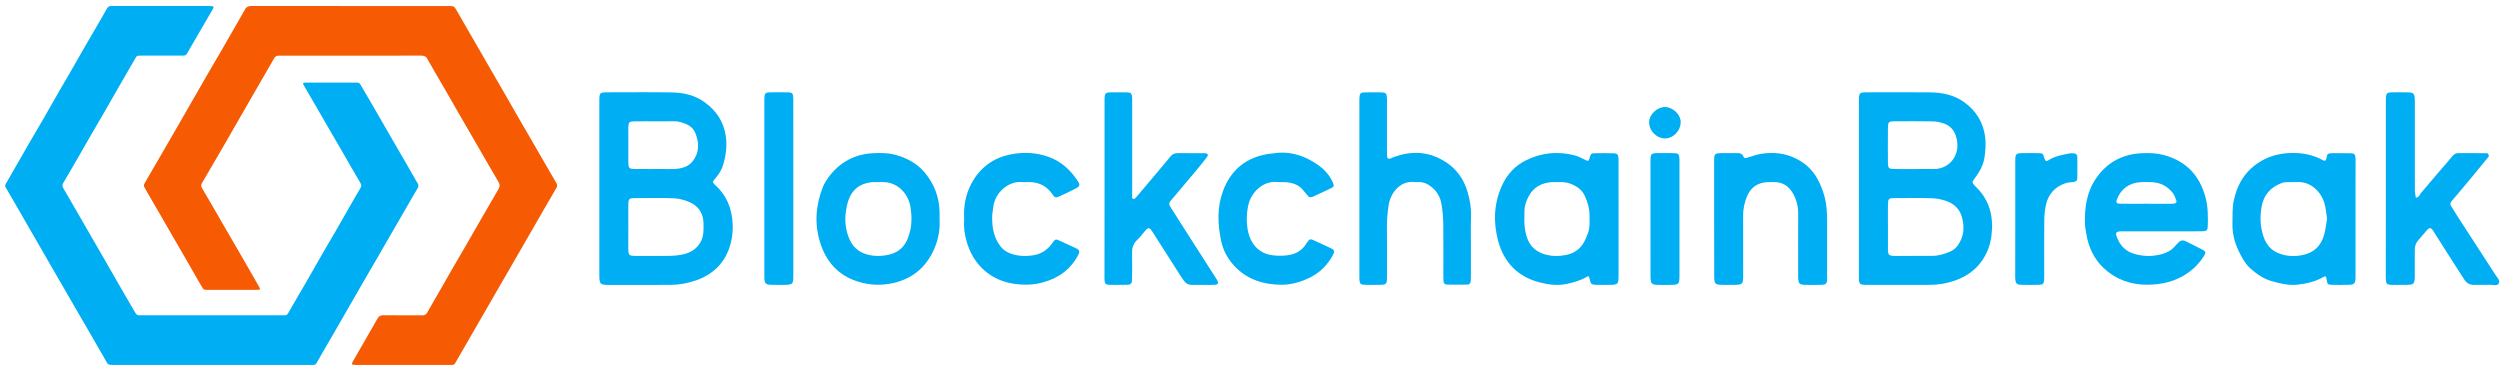 <svg width="337" height="50" viewBox="0 0 337 50" fill="none" xmlns="http://www.w3.org/2000/svg">
<path d="M28.553 49.192C24.14 49.192 19.727 49.192 15.315 49.192C14.556 49.192 14.566 49.186 14.217 48.539C13.928 48.006 13.613 47.49 13.309 46.965C12.745 45.986 12.183 45.005 11.617 44.028C11.109 43.149 10.594 42.274 10.086 41.395C9.512 40.404 8.942 39.408 8.367 38.417C7.949 37.694 7.529 36.973 7.11 36.25C6.547 35.27 5.983 34.291 5.419 33.312C5.011 32.603 4.599 31.895 4.19 31.186C3.61 30.178 3.03 29.172 2.45 28.164C2.048 27.47 1.646 26.775 1.244 26.081C1.088 25.812 0.934 25.54 0.77 25.278C0.672 25.12 0.672 24.973 0.762 24.817C0.877 24.618 0.99 24.419 1.104 24.221C2.025 22.617 2.944 21.009 3.869 19.407C4.508 18.301 5.162 17.205 5.802 16.099C6.499 14.894 7.182 13.681 7.875 12.475C8.423 11.524 8.98 10.58 9.53 9.629C10.094 8.65 10.65 7.667 11.213 6.688C11.761 5.737 12.317 4.791 12.868 3.842C13.385 2.949 13.912 2.062 14.41 1.161C14.56 0.888 14.755 0.802 15.044 0.808C15.7 0.819 16.356 0.813 17.012 0.813C20.703 0.813 24.394 0.813 28.085 0.813C28.266 0.813 28.446 0.815 28.625 0.833C28.76 0.847 28.821 0.966 28.768 1.085C28.741 1.144 28.703 1.198 28.67 1.255C28.243 1.992 27.815 2.728 27.388 3.463C26.804 4.469 26.219 5.473 25.635 6.479C25.504 6.706 25.368 6.929 25.245 7.161C25.126 7.384 24.954 7.507 24.694 7.499C24.562 7.495 24.431 7.499 24.3 7.499C22.578 7.499 20.855 7.499 19.133 7.499C19.001 7.499 18.87 7.503 18.739 7.501C18.54 7.499 18.401 7.581 18.302 7.759C18.079 8.158 17.841 8.552 17.611 8.947C17.012 9.982 16.416 11.016 15.819 12.053C15.257 13.032 14.701 14.017 14.136 14.994C13.496 16.101 12.846 17.198 12.206 18.305C11.64 19.282 11.082 20.265 10.518 21.244C10.118 21.939 9.717 22.635 9.313 23.328C9.056 23.766 8.804 24.206 8.536 24.637C8.378 24.891 8.39 25.126 8.536 25.374C8.81 25.839 9.081 26.306 9.352 26.775C9.934 27.781 10.512 28.789 11.095 29.797C11.472 30.448 11.847 31.102 12.224 31.753C12.7 32.575 13.178 33.396 13.652 34.22C14.558 35.795 15.46 37.372 16.369 38.947C16.957 39.97 17.552 40.986 18.144 42.006C18.185 42.078 18.239 42.141 18.278 42.213C18.39 42.424 18.567 42.514 18.802 42.502C18.934 42.495 19.065 42.502 19.196 42.502C25.446 42.502 31.696 42.502 37.944 42.502C37.977 42.502 38.01 42.502 38.043 42.502C38.688 42.5 38.676 42.522 38.996 41.951C39.759 40.594 40.561 39.263 41.34 37.915C42.037 36.711 42.718 35.496 43.413 34.291C44.051 33.185 44.705 32.087 45.344 30.983C45.91 30.006 46.466 29.023 47.03 28.041C47.543 27.146 48.047 26.247 48.582 25.364C48.734 25.114 48.73 24.917 48.593 24.684C48.184 23.993 47.783 23.299 47.383 22.605C46.809 21.613 46.241 20.617 45.666 19.626C45.166 18.762 44.66 17.899 44.159 17.037C43.577 16.031 42.999 15.023 42.414 14.017C41.963 13.239 41.506 12.462 41.053 11.684C40.745 11.155 40.758 11.135 41.352 11.133C43.534 11.131 45.716 11.133 47.897 11.133C47.979 11.133 48.062 11.137 48.144 11.135C48.342 11.133 48.482 11.213 48.584 11.389C48.919 11.971 49.263 12.546 49.601 13.128C50.137 14.048 50.67 14.97 51.203 15.889C51.777 16.881 52.347 17.877 52.919 18.868C53.395 19.689 53.875 20.511 54.35 21.332C54.834 22.168 55.318 23.004 55.8 23.842C55.956 24.112 56.089 24.397 56.268 24.649C56.462 24.921 56.419 25.163 56.266 25.423C55.999 25.874 55.734 26.327 55.472 26.779C54.89 27.785 54.312 28.793 53.729 29.801C53.319 30.51 52.907 31.216 52.497 31.925C51.925 32.919 51.355 33.912 50.781 34.904C50.28 35.768 49.774 36.629 49.273 37.493C48.814 38.286 48.357 39.081 47.9 39.876C47.459 40.642 47.016 41.408 46.575 42.174C46.011 43.153 45.451 44.134 44.885 45.111C44.377 45.99 43.862 46.865 43.353 47.744C43.132 48.127 42.908 48.508 42.699 48.897C42.595 49.092 42.453 49.196 42.232 49.19C42.084 49.186 41.937 49.192 41.789 49.192C37.378 49.192 32.965 49.192 28.553 49.192Z" fill="#00AEF4"/>
<path d="M47.273 0.814C51.667 0.814 56.06 0.814 60.456 0.814C61.189 0.814 61.2 0.808 61.575 1.443C62.157 2.43 62.721 3.428 63.293 4.421C63.692 5.116 64.094 5.81 64.496 6.507C64.955 7.301 65.412 8.094 65.871 8.889C66.265 9.569 66.659 10.249 67.052 10.929C67.503 11.707 67.956 12.486 68.403 13.268C68.827 14.006 69.243 14.749 69.67 15.487C70.236 16.464 70.808 17.439 71.373 18.416C72.341 20.087 73.306 21.761 74.274 23.432C74.512 23.844 74.745 24.258 74.993 24.661C75.139 24.899 75.135 25.11 74.993 25.349C74.452 26.265 73.921 27.189 73.388 28.108C72.823 29.085 72.261 30.067 71.697 31.046C71.289 31.755 70.879 32.463 70.469 33.172C69.889 34.178 69.309 35.185 68.727 36.193C68.317 36.902 67.905 37.609 67.495 38.317C66.923 39.311 66.351 40.304 65.779 41.296C65.369 42.005 64.957 42.711 64.549 43.42C63.977 44.411 63.405 45.407 62.833 46.398C62.341 47.248 61.847 48.098 61.359 48.95C61.269 49.108 61.146 49.192 60.964 49.19C60.833 49.188 60.702 49.192 60.57 49.192C56.421 49.192 52.274 49.192 48.125 49.192C47.945 49.192 47.764 49.188 47.586 49.163C47.471 49.149 47.422 49.051 47.461 48.942C47.5 48.836 47.559 48.737 47.617 48.637C48.187 47.644 48.757 46.648 49.329 45.657C49.851 44.749 50.382 43.846 50.895 42.93C51.077 42.605 51.319 42.49 51.692 42.494C53.299 42.513 54.906 42.502 56.514 42.502C56.645 42.502 56.776 42.492 56.907 42.504C57.243 42.533 57.448 42.388 57.612 42.093C58.186 41.064 58.787 40.048 59.375 39.028C59.939 38.049 60.492 37.064 61.058 36.087C61.698 34.981 62.347 33.883 62.987 32.777C63.553 31.8 64.111 30.816 64.674 29.837C65.222 28.887 65.775 27.939 66.324 26.99C66.62 26.48 66.906 25.964 67.212 25.46C67.403 25.145 67.397 24.858 67.206 24.542C66.652 23.614 66.113 22.678 65.572 21.742C64.908 20.595 64.25 19.444 63.586 18.295C63.036 17.344 62.481 16.4 61.934 15.45C61.37 14.471 60.812 13.487 60.248 12.51C59.701 11.56 59.146 10.614 58.596 9.665C58.293 9.141 57.994 8.614 57.692 8.088C57.676 8.059 57.659 8.031 57.645 8.002C57.479 7.633 57.211 7.498 56.79 7.498C50.444 7.51 44.099 7.506 37.753 7.506C37.704 7.506 37.654 7.51 37.605 7.506C37.292 7.48 37.087 7.609 36.933 7.889C36.589 8.522 36.215 9.139 35.855 9.761C34.873 11.462 33.889 13.164 32.909 14.866C32.003 16.441 31.103 18.02 30.193 19.591C29.209 21.292 28.223 22.992 27.222 24.682C27.073 24.936 27.097 25.132 27.233 25.362C27.723 26.193 28.21 27.027 28.696 27.863C29.279 28.868 29.857 29.878 30.439 30.884C31.078 31.988 31.724 33.09 32.364 34.196C32.929 35.173 33.493 36.152 34.055 37.133C34.373 37.687 34.69 38.242 35.002 38.799C35.092 38.959 35.043 39.047 34.867 39.063C34.752 39.073 34.637 39.071 34.522 39.071C32.357 39.071 30.193 39.071 28.028 39.071C27.93 39.071 27.831 39.069 27.733 39.069C27.555 39.069 27.417 38.995 27.325 38.842C27.14 38.532 26.952 38.225 26.771 37.914C26.218 36.949 25.669 35.98 25.113 35.016C24.566 34.065 24.01 33.121 23.461 32.17C22.797 31.023 22.139 29.872 21.474 28.723C20.925 27.773 20.372 26.826 19.822 25.878C19.707 25.679 19.609 25.47 19.486 25.278C19.365 25.089 19.373 24.923 19.486 24.731C19.82 24.168 20.136 23.594 20.464 23.026C21.03 22.049 21.602 21.075 22.167 20.097C23.135 18.426 24.102 16.755 25.066 15.079C25.988 13.475 26.905 11.869 27.829 10.267C28.608 8.922 29.399 7.582 30.178 6.236C31.105 4.634 32.021 3.029 32.942 1.423C32.958 1.394 32.979 1.367 32.991 1.339C33.177 0.929 33.487 0.806 33.938 0.808C38.386 0.82 42.83 0.814 47.273 0.814Z" fill="#F65A02"/>
<path d="M80.79 25.332C80.79 21.465 80.79 17.599 80.79 13.732C80.79 12.447 80.794 12.443 82.099 12.443C84.893 12.443 87.69 12.411 90.483 12.456C92.093 12.48 93.654 12.805 94.992 13.785C96.517 14.903 97.521 16.318 97.822 18.262C98.046 19.697 97.859 21.03 97.428 22.376C97.204 23.076 96.777 23.641 96.31 24.186C96.029 24.511 96.053 24.621 96.379 24.913C97.944 26.312 98.66 28.093 98.761 30.162C98.822 31.419 98.635 32.622 98.176 33.789C97.826 34.676 97.31 35.472 96.623 36.123C95.814 36.887 94.854 37.449 93.797 37.806C92.687 38.184 91.536 38.4 90.357 38.404C87.629 38.412 84.897 38.408 82.168 38.408C82.038 38.408 81.908 38.412 81.778 38.404C80.965 38.371 80.827 38.233 80.794 37.424C80.786 37.164 80.79 36.904 80.79 36.643C80.79 32.87 80.79 29.101 80.79 25.332ZM84.697 30.593C84.693 31.472 84.693 32.346 84.693 33.224C84.693 33.452 84.685 33.679 84.71 33.907C84.746 34.306 84.868 34.436 85.238 34.476C85.462 34.501 85.694 34.493 85.921 34.497C87.381 34.497 88.845 34.521 90.304 34.489C90.947 34.472 91.605 34.415 92.227 34.253C93.268 33.984 94.094 33.427 94.561 32.37C94.882 31.642 94.838 30.91 94.834 30.175C94.83 28.808 94.199 27.792 92.955 27.251C92.309 26.975 91.589 26.759 90.894 26.731C89.076 26.658 87.259 26.694 85.437 26.71C84.832 26.715 84.714 26.849 84.701 27.483C84.685 28.516 84.697 29.557 84.697 30.593ZM88.3 16.351V16.355C87.324 16.355 86.352 16.338 85.376 16.359C84.864 16.371 84.75 16.505 84.706 16.993C84.697 17.091 84.697 17.188 84.697 17.286C84.697 18.811 84.689 20.339 84.701 21.864C84.71 22.677 84.799 22.771 85.592 22.779C86.856 22.795 88.125 22.783 89.394 22.783C89.946 22.783 90.499 22.811 91.048 22.771C91.943 22.706 92.809 22.466 93.378 21.73C94.281 20.567 94.272 19.262 93.74 17.953C93.5 17.367 93.053 16.944 92.439 16.704C91.918 16.501 91.402 16.334 90.837 16.343C89.987 16.359 89.145 16.351 88.3 16.351Z" fill="#00AEF4"/>
<path d="M250.582 25.332C250.582 21.462 250.582 17.595 250.582 13.724C250.582 12.447 250.586 12.443 251.9 12.443C254.664 12.443 257.429 12.415 260.19 12.451C261.837 12.472 263.426 12.797 264.797 13.793C266.394 14.956 267.35 16.489 267.602 18.497C267.716 19.392 267.635 20.242 267.529 21.104C267.427 21.921 267.11 22.669 266.663 23.364C266.488 23.637 266.289 23.893 266.102 24.161C265.829 24.556 265.837 24.625 266.167 24.999C266.252 25.096 266.35 25.186 266.439 25.275C268.265 27.101 268.757 29.317 268.444 31.809C268.289 33.041 267.862 34.147 267.175 35.143C266.281 36.44 265.012 37.29 263.548 37.81C262.442 38.205 261.284 38.396 260.104 38.4C257.34 38.408 254.575 38.404 251.814 38.4C250.59 38.4 250.582 38.388 250.578 37.131C250.582 33.2 250.582 29.268 250.582 25.332ZM254.494 30.541C254.49 30.541 254.49 30.541 254.494 30.541C254.49 31.451 254.49 32.362 254.494 33.269C254.494 33.497 254.485 33.724 254.514 33.952C254.555 34.326 254.689 34.44 255.083 34.485C255.213 34.501 255.343 34.497 255.473 34.497C257.132 34.497 258.787 34.505 260.446 34.493C261.336 34.489 262.174 34.228 262.979 33.867C263.373 33.688 263.666 33.407 263.922 33.053C264.772 31.87 264.829 30.565 264.459 29.24C264.162 28.174 263.398 27.455 262.361 27.097C261.755 26.89 261.097 26.743 260.458 26.723C258.738 26.67 257.014 26.694 255.29 26.706C254.611 26.711 254.51 26.824 254.498 27.52C254.477 28.524 254.494 29.532 254.494 30.541ZM258.006 22.787C258.885 22.787 259.759 22.771 260.637 22.787C262.507 22.824 264.101 21.291 263.829 19.116C263.687 17.989 263.199 17.054 262.052 16.652C261.568 16.481 261.044 16.371 260.531 16.363C258.812 16.326 257.092 16.338 255.368 16.351C254.611 16.355 254.498 16.46 254.494 17.184C254.477 18.774 254.477 20.368 254.494 21.958C254.502 22.677 254.611 22.771 255.376 22.783C256.254 22.799 257.132 22.787 258.006 22.787Z" fill="#00AEF4"/>
<path d="M321.613 25.381C321.613 21.482 321.613 17.579 321.613 13.679C321.613 12.451 321.621 12.447 322.878 12.443C323.496 12.443 324.114 12.427 324.732 12.456C325.305 12.48 325.468 12.655 325.508 13.232C325.529 13.525 325.521 13.818 325.521 14.11C325.521 17.945 325.517 21.783 325.525 25.617C325.525 25.958 325.606 26.3 325.651 26.645C326.09 26.629 326.175 26.219 326.395 25.962C327.216 24.999 328.029 24.031 328.851 23.072C329.42 22.405 330.005 21.754 330.558 21.075C330.782 20.799 331.034 20.644 331.384 20.644C332.62 20.644 333.856 20.644 335.088 20.648C335.181 20.648 335.307 20.652 335.364 20.709C335.441 20.787 335.494 20.917 335.498 21.022C335.498 21.104 335.405 21.189 335.344 21.262C334.771 21.966 334.201 22.673 333.62 23.372C332.815 24.348 332.002 25.316 331.188 26.284C330.961 26.556 330.729 26.828 330.489 27.093C330.29 27.316 330.249 27.532 330.42 27.796C330.757 28.312 331.066 28.845 331.404 29.366C333.063 31.931 334.73 34.489 336.389 37.054C336.612 37.404 337.027 37.782 336.852 38.168C336.653 38.611 336.096 38.376 335.698 38.392C334.982 38.42 334.266 38.38 333.551 38.404C332.929 38.428 332.498 38.168 332.172 37.66C331.441 36.509 330.697 35.367 329.961 34.216C329.298 33.175 328.647 32.126 327.98 31.09C327.704 30.659 327.48 30.646 327.143 31.033C326.736 31.496 326.342 31.968 325.939 32.435C325.622 32.797 325.513 33.224 325.513 33.696C325.517 34.769 325.513 35.843 325.513 36.916C325.513 37.046 325.517 37.176 325.513 37.306C325.488 38.258 325.374 38.384 324.447 38.4C323.797 38.412 323.146 38.412 322.496 38.4C321.711 38.384 321.63 38.29 321.605 37.477C321.597 37.249 321.605 37.022 321.605 36.794C321.613 32.988 321.613 29.183 321.613 25.381Z" fill="#00AEF4"/>
<path d="M291.291 31.183C289.535 31.183 287.779 31.175 286.022 31.187C285.193 31.191 285.099 31.341 285.412 32.106C285.855 33.191 286.612 33.927 287.774 34.24C288.604 34.464 289.442 34.574 290.283 34.468C291.426 34.326 292.528 34.049 293.292 33.066C293.389 32.939 293.528 32.838 293.633 32.72C293.938 32.378 294.276 32.33 294.682 32.541C295.435 32.931 296.199 33.289 296.947 33.684C297.317 33.879 297.366 34.049 297.159 34.391C296.585 35.355 295.817 36.164 294.91 36.798C293.259 37.957 291.348 38.384 289.372 38.38C287.189 38.376 285.201 37.66 283.595 36.156C282.249 34.895 281.505 33.277 281.224 31.455C281.163 31.069 281.078 30.687 281.062 30.301C280.972 28.085 281.265 25.93 282.538 24.059C284.046 21.84 286.209 20.726 288.889 20.644C289.832 20.616 290.759 20.652 291.69 20.9C294.666 21.705 296.484 23.608 297.289 26.556C297.646 27.861 297.651 29.191 297.606 30.524C297.59 31.02 297.447 31.159 296.947 31.171C296.069 31.195 295.191 31.183 294.312 31.183C293.308 31.183 292.3 31.183 291.291 31.183ZM289.287 27.467C289.287 27.471 289.287 27.471 289.287 27.467C290.324 27.471 291.365 27.471 292.401 27.471C292.629 27.471 292.857 27.471 293.08 27.442C293.304 27.414 293.459 27.267 293.373 27.04C293.239 26.678 293.113 26.292 292.881 25.999C292.166 25.08 291.194 24.6 290.027 24.552C289.511 24.531 288.986 24.515 288.47 24.56C286.978 24.69 285.925 25.446 285.372 26.849C285.197 27.288 285.307 27.459 285.782 27.463C286.953 27.479 288.12 27.467 289.287 27.467Z" fill="#00AEF4"/>
<path d="M317.526 29.524C317.526 31.96 317.526 34.399 317.526 36.835C317.526 37.062 317.534 37.29 317.522 37.518C317.485 38.209 317.335 38.372 316.639 38.392C315.891 38.412 315.143 38.412 314.399 38.392C313.761 38.376 313.736 38.335 313.622 37.66C313.618 37.628 313.622 37.595 313.614 37.563C313.553 37.221 313.484 37.168 313.171 37.351C312.11 37.969 310.935 38.229 309.74 38.368C308.528 38.506 307.349 38.221 306.194 37.888C305.109 37.575 304.202 36.937 303.372 36.205C302.99 35.867 302.665 35.436 302.397 34.997C301.494 33.501 300.88 31.911 300.933 30.122C300.965 29.085 300.896 28.052 301.116 27.02C301.62 24.666 302.815 22.82 304.934 21.637C306.023 21.027 307.219 20.722 308.467 20.64C310.122 20.535 311.703 20.807 313.167 21.612C313.395 21.738 313.537 21.649 313.594 21.413C313.618 21.319 313.622 21.222 313.639 21.124C313.683 20.819 313.871 20.661 314.167 20.657C315.111 20.648 316.05 20.64 316.993 20.665C317.359 20.673 317.481 20.84 317.514 21.242C317.538 21.498 317.53 21.763 317.53 22.023C317.526 24.523 317.526 27.024 317.526 29.524ZM313.692 29.492C313.582 28.801 313.529 28.113 313.354 27.463C313.22 26.975 312.988 26.483 312.683 26.076C311.874 24.991 310.793 24.426 309.398 24.544C309.044 24.572 308.682 24.54 308.325 24.556C308.101 24.564 307.861 24.572 307.654 24.645C306.08 25.198 305.129 26.28 304.848 27.951C304.682 28.955 304.661 29.947 304.865 30.939C305.141 32.289 305.657 33.489 307.036 34.086C308.117 34.554 309.231 34.611 310.378 34.383C311.947 34.07 312.903 33.106 313.309 31.594C313.488 30.907 313.566 30.195 313.692 29.492Z" fill="#00AEF4"/>
<path d="M218.183 29.5C218.183 31.968 218.183 34.436 218.183 36.908C218.183 38.4 218.179 38.404 216.642 38.404C216.187 38.404 215.731 38.412 215.276 38.4C214.483 38.376 214.451 38.343 214.268 37.542C214.19 37.205 214.142 37.168 213.804 37.367C213.007 37.831 212.141 38.062 211.247 38.262C209.962 38.546 208.722 38.376 207.494 38.054C204.558 37.286 202.717 35.342 201.948 32.468C201.269 29.927 201.371 27.365 202.497 24.95C203.168 23.515 204.201 22.36 205.664 21.628C207.795 20.563 210.007 20.36 212.292 20.949C212.788 21.075 213.247 21.348 213.715 21.567C214.089 21.742 214.154 21.726 214.264 21.352C214.463 20.681 214.463 20.665 215.089 20.656C215.902 20.64 216.715 20.64 217.525 20.665C218.016 20.681 218.134 20.819 218.171 21.323C218.191 21.583 218.179 21.844 218.179 22.104C218.183 24.564 218.183 27.032 218.183 29.5ZM210.027 24.552C209.669 24.552 209.409 24.535 209.149 24.555C207.795 24.657 206.713 25.235 206.063 26.458C205.725 27.089 205.494 27.768 205.498 28.503C205.502 29.122 205.457 29.739 205.51 30.354C205.555 30.898 205.652 31.451 205.819 31.972C206.205 33.167 207.022 33.931 208.246 34.289C209.279 34.586 210.291 34.558 211.32 34.318C212.19 34.114 212.869 33.627 213.357 32.915C213.662 32.468 213.865 31.939 214.056 31.427C214.349 30.65 214.268 29.825 214.268 29.016C214.264 28.089 214.008 27.223 213.621 26.389C213.32 25.747 212.828 25.296 212.194 24.983C211.479 24.613 210.722 24.491 210.027 24.552Z" fill="#00AEF4"/>
<path d="M148.894 25.36C148.894 21.494 148.894 17.623 148.894 13.757C148.894 12.447 148.898 12.443 150.178 12.443C150.796 12.443 151.414 12.435 152.032 12.46C152.423 12.476 152.561 12.622 152.598 12.992C152.626 13.281 152.618 13.578 152.618 13.87C152.618 17.802 152.618 21.738 152.618 25.669C152.618 25.832 152.598 25.999 152.622 26.157C152.663 26.393 152.48 26.739 152.805 26.828C152.927 26.861 153.159 26.593 153.297 26.43C154.244 25.32 155.179 24.202 156.119 23.084C156.659 22.437 157.212 21.803 157.737 21.14C158.001 20.803 158.314 20.64 158.737 20.644C159.941 20.648 161.144 20.636 162.343 20.652C162.848 20.66 162.949 20.855 162.652 21.238C162.116 21.929 161.563 22.608 161.002 23.279C159.941 24.547 158.875 25.812 157.802 27.068C157.578 27.332 157.554 27.56 157.745 27.853C158.192 28.532 158.615 29.223 159.05 29.91C160.66 32.427 162.274 34.944 163.884 37.461C163.954 37.57 164.035 37.676 164.092 37.79C164.287 38.16 164.193 38.363 163.795 38.388C163.372 38.416 162.949 38.404 162.526 38.404C161.908 38.404 161.29 38.396 160.672 38.404C160.209 38.412 159.859 38.217 159.591 37.851C159.457 37.668 159.327 37.481 159.205 37.29C157.928 35.289 156.651 33.293 155.383 31.293C154.948 30.605 154.781 30.593 154.261 31.236C153.956 31.614 153.651 32 153.301 32.334C152.793 32.817 152.581 33.383 152.602 34.078C152.63 35.119 152.61 36.16 152.606 37.196C152.606 37.424 152.602 37.652 152.585 37.879C152.561 38.176 152.398 38.375 152.093 38.383C151.215 38.4 150.337 38.412 149.463 38.392C149.077 38.383 148.938 38.225 148.902 37.851C148.873 37.562 148.885 37.265 148.885 36.973C148.894 33.098 148.894 29.231 148.894 25.36Z" fill="#00AEF4"/>
<path d="M198.28 32.834C198.28 34.265 198.28 35.696 198.28 37.127C198.28 37.388 198.272 37.648 198.255 37.908C198.235 38.164 198.089 38.359 197.833 38.364C196.889 38.38 195.95 38.38 195.007 38.364C194.751 38.359 194.604 38.16 194.588 37.904C194.568 37.644 194.564 37.384 194.564 37.123C194.564 34.781 194.584 32.44 194.551 30.098C194.539 29.223 194.454 28.345 194.307 27.483C194.157 26.597 193.726 25.832 193.023 25.243C192.506 24.816 191.941 24.527 191.25 24.544C191.087 24.548 190.925 24.56 190.762 24.54C188.607 24.283 187.404 26.19 187.184 27.662C187.03 28.687 186.94 29.719 186.956 30.768C186.989 32.948 186.973 35.127 186.965 37.306C186.96 38.343 186.908 38.392 185.85 38.4C185.2 38.404 184.549 38.412 183.899 38.388C183.407 38.367 183.293 38.229 183.252 37.725C183.236 37.497 183.244 37.27 183.244 37.042C183.244 29.301 183.244 21.559 183.244 13.822C183.244 13.627 183.24 13.431 183.248 13.236C183.281 12.598 183.378 12.472 183.98 12.456C184.728 12.435 185.476 12.435 186.225 12.456C186.826 12.472 186.932 12.598 186.96 13.236C186.977 13.659 186.965 14.082 186.965 14.505C186.965 16.522 186.965 18.538 186.965 20.555C186.965 20.783 186.96 21.014 187.009 21.234C187.025 21.311 187.2 21.425 187.282 21.409C187.469 21.376 187.639 21.266 187.822 21.197C190.327 20.254 192.734 20.409 194.991 21.913C196.426 22.872 197.345 24.222 197.829 25.873C198.15 26.967 198.341 28.081 198.296 29.236C198.243 30.427 198.28 31.63 198.28 32.834Z" fill="#00AEF4"/>
<path d="M126.653 29.536C126.75 31.049 126.437 32.631 125.673 34.106C124.579 36.213 122.875 37.562 120.558 38.12C118.875 38.522 117.216 38.469 115.565 37.932C112.926 37.075 111.328 35.217 110.54 32.647C109.767 30.138 109.958 27.638 110.93 25.202C111.097 24.783 111.332 24.381 111.597 24.015C113.138 21.868 115.236 20.73 117.882 20.644C118.789 20.616 119.7 20.608 120.594 20.844C122.172 21.262 123.583 21.982 124.64 23.242C125.957 24.812 126.644 26.642 126.657 28.707C126.653 28.935 126.653 29.162 126.653 29.536ZM118.334 24.548C118.334 24.552 118.334 24.552 118.334 24.556C118.041 24.556 117.744 24.523 117.46 24.56C116.358 24.706 115.427 25.121 114.788 26.117C114.353 26.8 114.183 27.544 114.056 28.313C113.829 29.687 113.963 31.033 114.54 32.309C115.008 33.342 115.797 34.009 116.907 34.31C117.512 34.472 118.122 34.529 118.736 34.489C121.273 34.322 122.261 33.094 122.721 30.968C122.94 29.947 122.9 28.918 122.729 27.886C122.436 26.101 121.021 24.548 119.013 24.544C118.785 24.548 118.557 24.548 118.334 24.548Z" fill="#00AEF4"/>
<path d="M231.065 29.427C231.065 26.893 231.061 24.356 231.065 21.823C231.065 20.665 231.093 20.648 232.285 20.64C232.903 20.636 233.521 20.644 234.139 20.64C234.513 20.636 234.846 20.677 235.009 21.1C235.123 21.392 235.371 21.303 235.594 21.238C236.155 21.075 236.704 20.856 237.273 20.758C238.981 20.465 240.64 20.62 242.201 21.425C243.388 22.035 244.328 22.917 244.974 24.08C245.543 25.105 245.938 26.194 246.129 27.373C246.267 28.215 246.296 29.052 246.296 29.894C246.296 32.334 246.3 34.769 246.296 37.209C246.296 38.371 246.267 38.396 245.088 38.404C244.437 38.408 243.787 38.42 243.136 38.388C242.608 38.363 242.449 38.193 242.405 37.668C242.38 37.412 242.392 37.148 242.392 36.888C242.392 34.192 242.38 31.492 242.396 28.796C242.4 27.792 242.161 26.865 241.652 26.011C241.099 25.084 240.298 24.539 239.18 24.547C238.822 24.552 238.465 24.523 238.107 24.56C236.956 24.669 236.074 25.21 235.582 26.284C235.188 27.15 234.972 28.056 234.976 29.02C234.988 31.683 234.98 34.35 234.98 37.014C234.98 38.351 234.931 38.396 233.622 38.4C233.037 38.404 232.451 38.416 231.866 38.388C231.284 38.359 231.126 38.189 231.085 37.615C231.065 37.355 231.077 37.095 231.077 36.835C231.061 34.367 231.061 31.899 231.065 29.427Z" fill="#00AEF4"/>
<path d="M172.515 20.575C174.32 20.506 175.943 21.096 177.398 22.051C178.37 22.686 179.22 23.523 179.687 24.645C179.85 25.04 179.83 25.174 179.456 25.357C178.638 25.759 177.809 26.121 176.984 26.507C176.67 26.654 176.435 26.605 176.227 26.312C176.061 26.076 175.849 25.869 175.666 25.641C175.048 24.869 174.19 24.621 173.255 24.552C172.869 24.523 172.47 24.576 172.088 24.535C170.405 24.357 168.64 25.796 168.25 27.747C168.01 28.947 168.002 30.126 168.262 31.317C168.579 32.753 169.62 34.127 171.393 34.391C172.088 34.493 172.82 34.497 173.523 34.416C174.642 34.289 175.552 33.765 176.142 32.757C176.207 32.647 176.292 32.545 176.374 32.444C176.512 32.273 176.687 32.212 176.89 32.305C177.748 32.696 178.61 33.074 179.456 33.489C179.899 33.708 179.931 33.916 179.691 34.359C178.96 35.713 177.911 36.766 176.536 37.437C175.3 38.042 173.975 38.408 172.592 38.384C170.385 38.343 168.352 37.745 166.717 36.18C165.664 35.172 164.924 33.936 164.619 32.509C164.139 30.26 164.042 28 164.847 25.788C165.839 23.068 167.746 21.384 170.596 20.815C171.226 20.697 171.873 20.657 172.515 20.575Z" fill="#00AEF4"/>
<path d="M129.975 29.577C129.861 27.861 130.15 26.271 130.918 24.799C132.041 22.661 133.793 21.319 136.172 20.827C137.961 20.457 139.729 20.551 141.445 21.185C143.124 21.807 144.36 22.978 145.316 24.458C145.617 24.922 145.552 25.129 145.047 25.389C144.295 25.775 143.539 26.149 142.762 26.483C142.275 26.694 142.177 26.649 141.872 26.198C141.071 25.015 139.953 24.503 138.55 24.543C138.257 24.552 137.965 24.568 137.672 24.539C136.143 24.401 134.094 25.779 133.878 28.02C133.842 28.406 133.752 28.792 133.744 29.178C133.72 30.634 133.956 32.041 134.875 33.22C135.484 34.001 136.407 34.314 137.351 34.452C137.92 34.537 138.522 34.505 139.099 34.44C140.254 34.306 141.173 33.745 141.848 32.777C142.266 32.179 142.295 32.195 142.962 32.504C143.608 32.805 144.259 33.102 144.909 33.399C145.556 33.692 145.625 33.867 145.263 34.525C144.397 36.103 143.092 37.176 141.413 37.798C140.461 38.152 139.457 38.359 138.461 38.376C136.143 38.408 134.017 37.786 132.329 36.107C131.37 35.155 130.74 33.98 130.341 32.687C130.024 31.659 129.878 30.602 129.975 29.577Z" fill="#00AEF4"/>
<path d="M106.941 25.324C106.941 29.223 106.941 33.122 106.941 37.022C106.941 38.351 106.896 38.392 105.57 38.4C104.985 38.404 104.399 38.416 103.814 38.388C103.241 38.359 103.086 38.184 103.041 37.603C103.025 37.375 103.033 37.148 103.033 36.92C103.033 29.219 103.033 21.514 103.033 13.813C103.033 13.586 103.025 13.358 103.041 13.13C103.078 12.61 103.188 12.468 103.672 12.451C104.55 12.427 105.428 12.427 106.302 12.451C106.758 12.464 106.884 12.602 106.92 13.033C106.945 13.322 106.937 13.618 106.937 13.911C106.941 17.721 106.941 21.522 106.941 25.324Z" fill="#00AEF4"/>
<path d="M271.66 29.439C271.66 26.906 271.656 24.373 271.66 21.84C271.66 20.673 271.693 20.644 272.86 20.64C273.51 20.636 274.161 20.628 274.807 20.648C275.385 20.665 275.389 20.685 275.572 21.303C275.698 21.73 275.816 21.807 276.177 21.575C276.995 21.055 277.922 20.888 278.841 20.705C279.06 20.66 279.292 20.652 279.515 20.665C279.812 20.677 280.02 20.835 280.024 21.144C280.036 22.116 280.036 23.092 280.02 24.064C280.016 24.373 279.788 24.499 279.499 24.535C279.145 24.58 278.78 24.58 278.446 24.69C276.97 25.182 276.064 26.214 275.767 27.739C275.645 28.369 275.576 29.024 275.568 29.666C275.543 32.102 275.559 34.537 275.559 36.973C275.559 37.233 275.568 37.493 275.547 37.753C275.511 38.241 275.389 38.38 274.88 38.392C274.071 38.412 273.258 38.416 272.445 38.392C271.863 38.371 271.705 38.197 271.66 37.623C271.64 37.363 271.652 37.103 271.652 36.843C271.66 34.375 271.66 31.907 271.66 29.439Z" fill="#00AEF4"/>
<path d="M222.486 29.321C222.486 26.951 222.49 24.576 222.486 22.206C222.482 20.547 222.417 20.632 224.104 20.636C224.657 20.636 225.21 20.624 225.759 20.652C226.214 20.673 226.336 20.803 226.377 21.238C226.401 21.494 226.393 21.758 226.393 22.018C226.393 26.991 226.393 31.96 226.393 36.932C226.393 38.388 226.377 38.4 224.925 38.404C224.372 38.404 223.819 38.42 223.27 38.392C222.697 38.363 222.543 38.189 222.498 37.607C222.478 37.347 222.49 37.087 222.49 36.827C222.482 34.326 222.486 31.821 222.486 29.321Z" fill="#00AEF4"/>
<path d="M226.557 16.505C226.517 17.701 225.484 18.713 224.366 18.656C223.203 18.595 222.235 17.526 222.309 16.375C222.37 15.354 223.471 14.379 224.5 14.431C225.59 14.488 226.59 15.497 226.557 16.505Z" fill="#00AEF4"/>
</svg>
